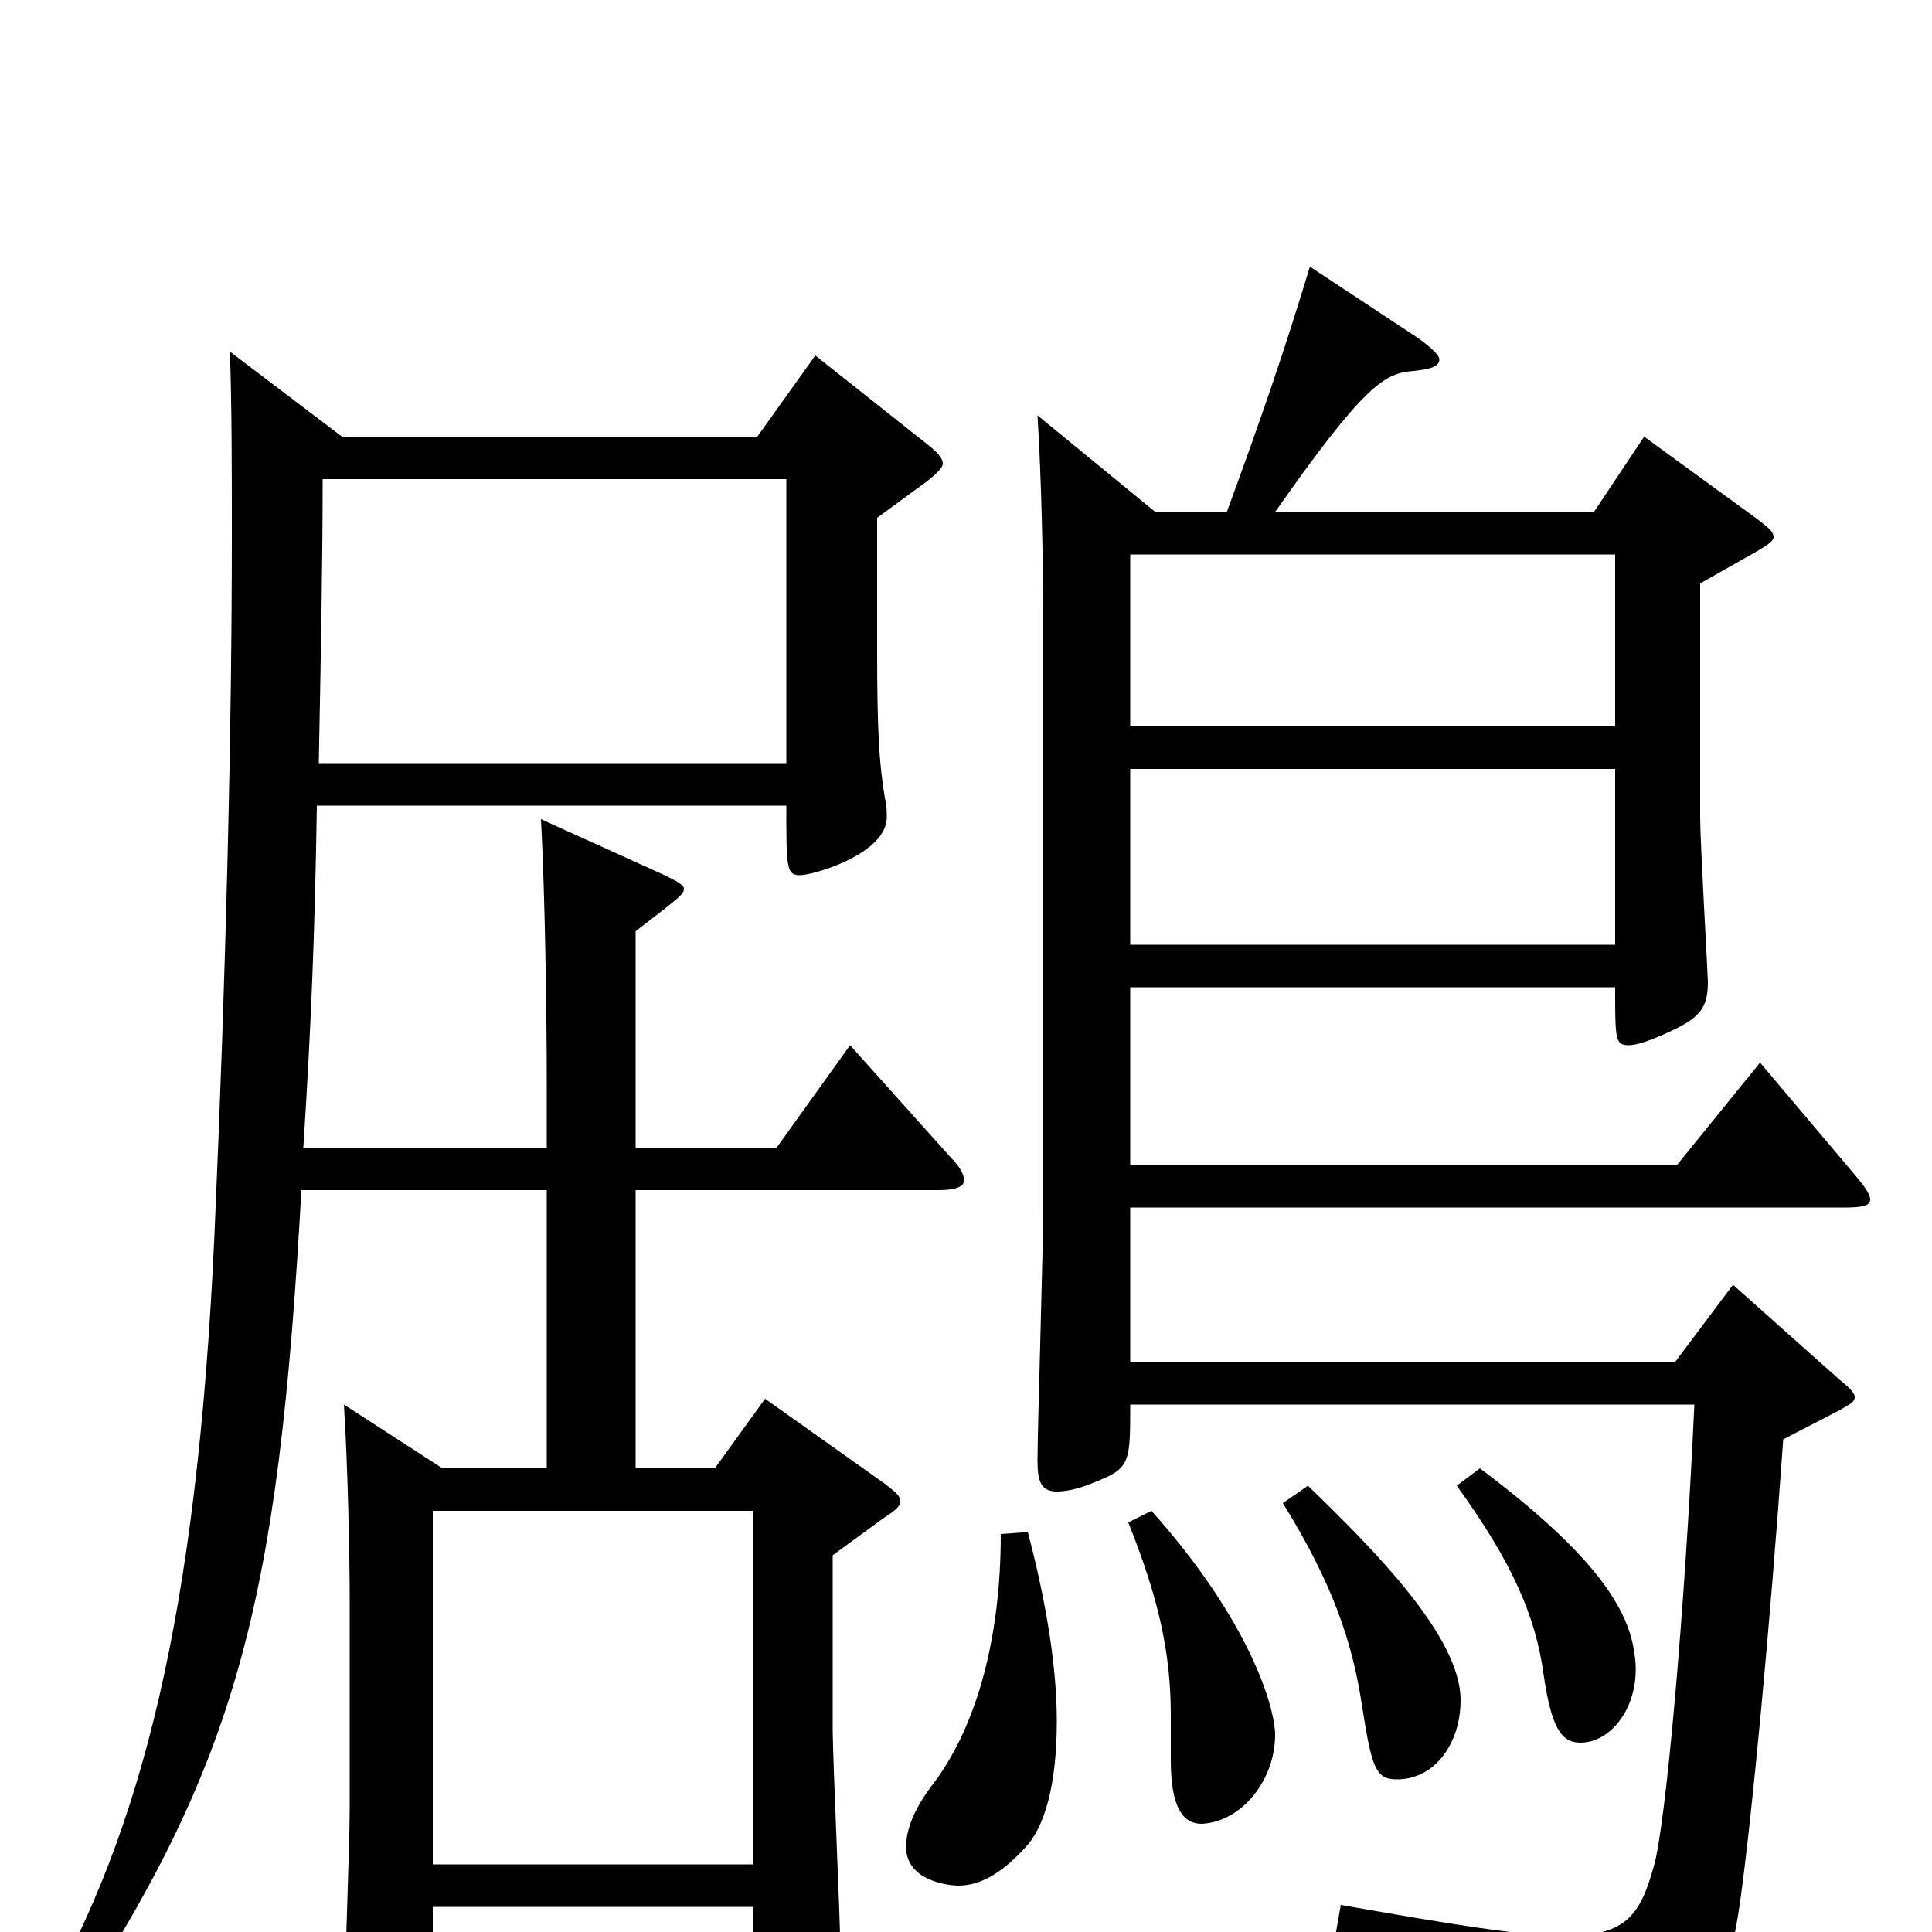 <svg xmlns="http://www.w3.org/2000/svg" viewBox="0 -1000 1000 1000">
	<path fill="#000000" d="M585 -624V-713H836V-624ZM585 -511V-602H836V-511ZM598 -735L537 -785C539 -754 540 -706 540 -682V-376C540 -355 537 -260 537 -244C537 -233 539 -228 547 -228C551 -228 558 -229 567 -233C585 -240 585 -243 585 -273H877C872 -164 862 -54 856 -34C849 -9 842 2 810 2C787 2 751 -4 694 -14L691 3C782 25 799 41 805 79C806 85 808 88 812 88C814 88 817 87 821 85C882 59 894 33 901 -18C907 -62 916 -156 923 -255L952 -270C957 -273 960 -274 960 -277C960 -279 957 -282 952 -286L897 -335L867 -295H585V-375H955C964 -375 968 -376 968 -379C968 -382 965 -386 960 -392L911 -450L868 -397H585V-489H836C836 -462 836 -459 843 -459C847 -459 853 -461 862 -465C880 -473 884 -478 884 -492C884 -495 880 -564 880 -577V-698L910 -715C915 -718 918 -720 918 -722C918 -725 915 -727 910 -731L851 -774L825 -735H660C707 -802 717 -807 732 -808C740 -809 745 -810 745 -814C745 -816 741 -820 734 -825L678 -862C665 -819 653 -784 635 -735ZM119 -818C120 -789 120 -757 120 -723C120 -621 117 -497 111 -361C102 -163 73 -52 22 37L34 47C123 -88 144 -169 156 -384H283V-240H229L178 -273C180 -242 181 -195 181 -171V-63C181 -46 178 34 178 43C178 54 179 58 185 58C189 58 194 56 203 53C222 45 224 42 224 25V-13H390V31C390 39 391 43 396 43C399 43 404 42 412 38C431 29 435 25 435 11C435 -6 431 -88 431 -106V-195L457 -214C463 -218 466 -220 466 -223C466 -226 463 -228 458 -232L396 -276L370 -240H329V-384H486C495 -384 499 -386 499 -389C499 -392 497 -396 492 -401L440 -459L402 -406H329V-518C351 -535 354 -537 354 -540C354 -542 350 -544 344 -547L280 -576C282 -539 283 -479 283 -438V-406H157C161 -468 163 -518 164 -583H407C407 -551 407 -547 414 -547C421 -547 459 -558 459 -577C459 -580 459 -583 458 -587C455 -605 454 -622 454 -664V-732L480 -751C485 -755 488 -758 488 -760C488 -763 485 -766 480 -770L422 -816L392 -774H177ZM224 -35V-218H390V-35ZM165 -605C166 -658 167 -708 167 -752H407V-605ZM584 -212C600 -172 606 -144 606 -112V-89C606 -65 612 -56 622 -56C643 -57 660 -79 660 -102C660 -116 647 -161 596 -218ZM664 -222C690 -180 700 -150 705 -117C710 -85 712 -79 723 -79C743 -79 756 -98 756 -120C756 -153 711 -198 677 -231ZM518 -206C518 -153 506 -108 484 -78C473 -64 469 -53 469 -44C469 -26 492 -24 496 -24C507 -24 518 -30 530 -43C541 -54 547 -77 547 -109C547 -136 542 -169 532 -207ZM754 -231C783 -191 795 -163 799 -133C803 -106 808 -98 818 -98C835 -98 850 -119 846 -144C843 -167 826 -195 766 -240Z"/>
</svg>